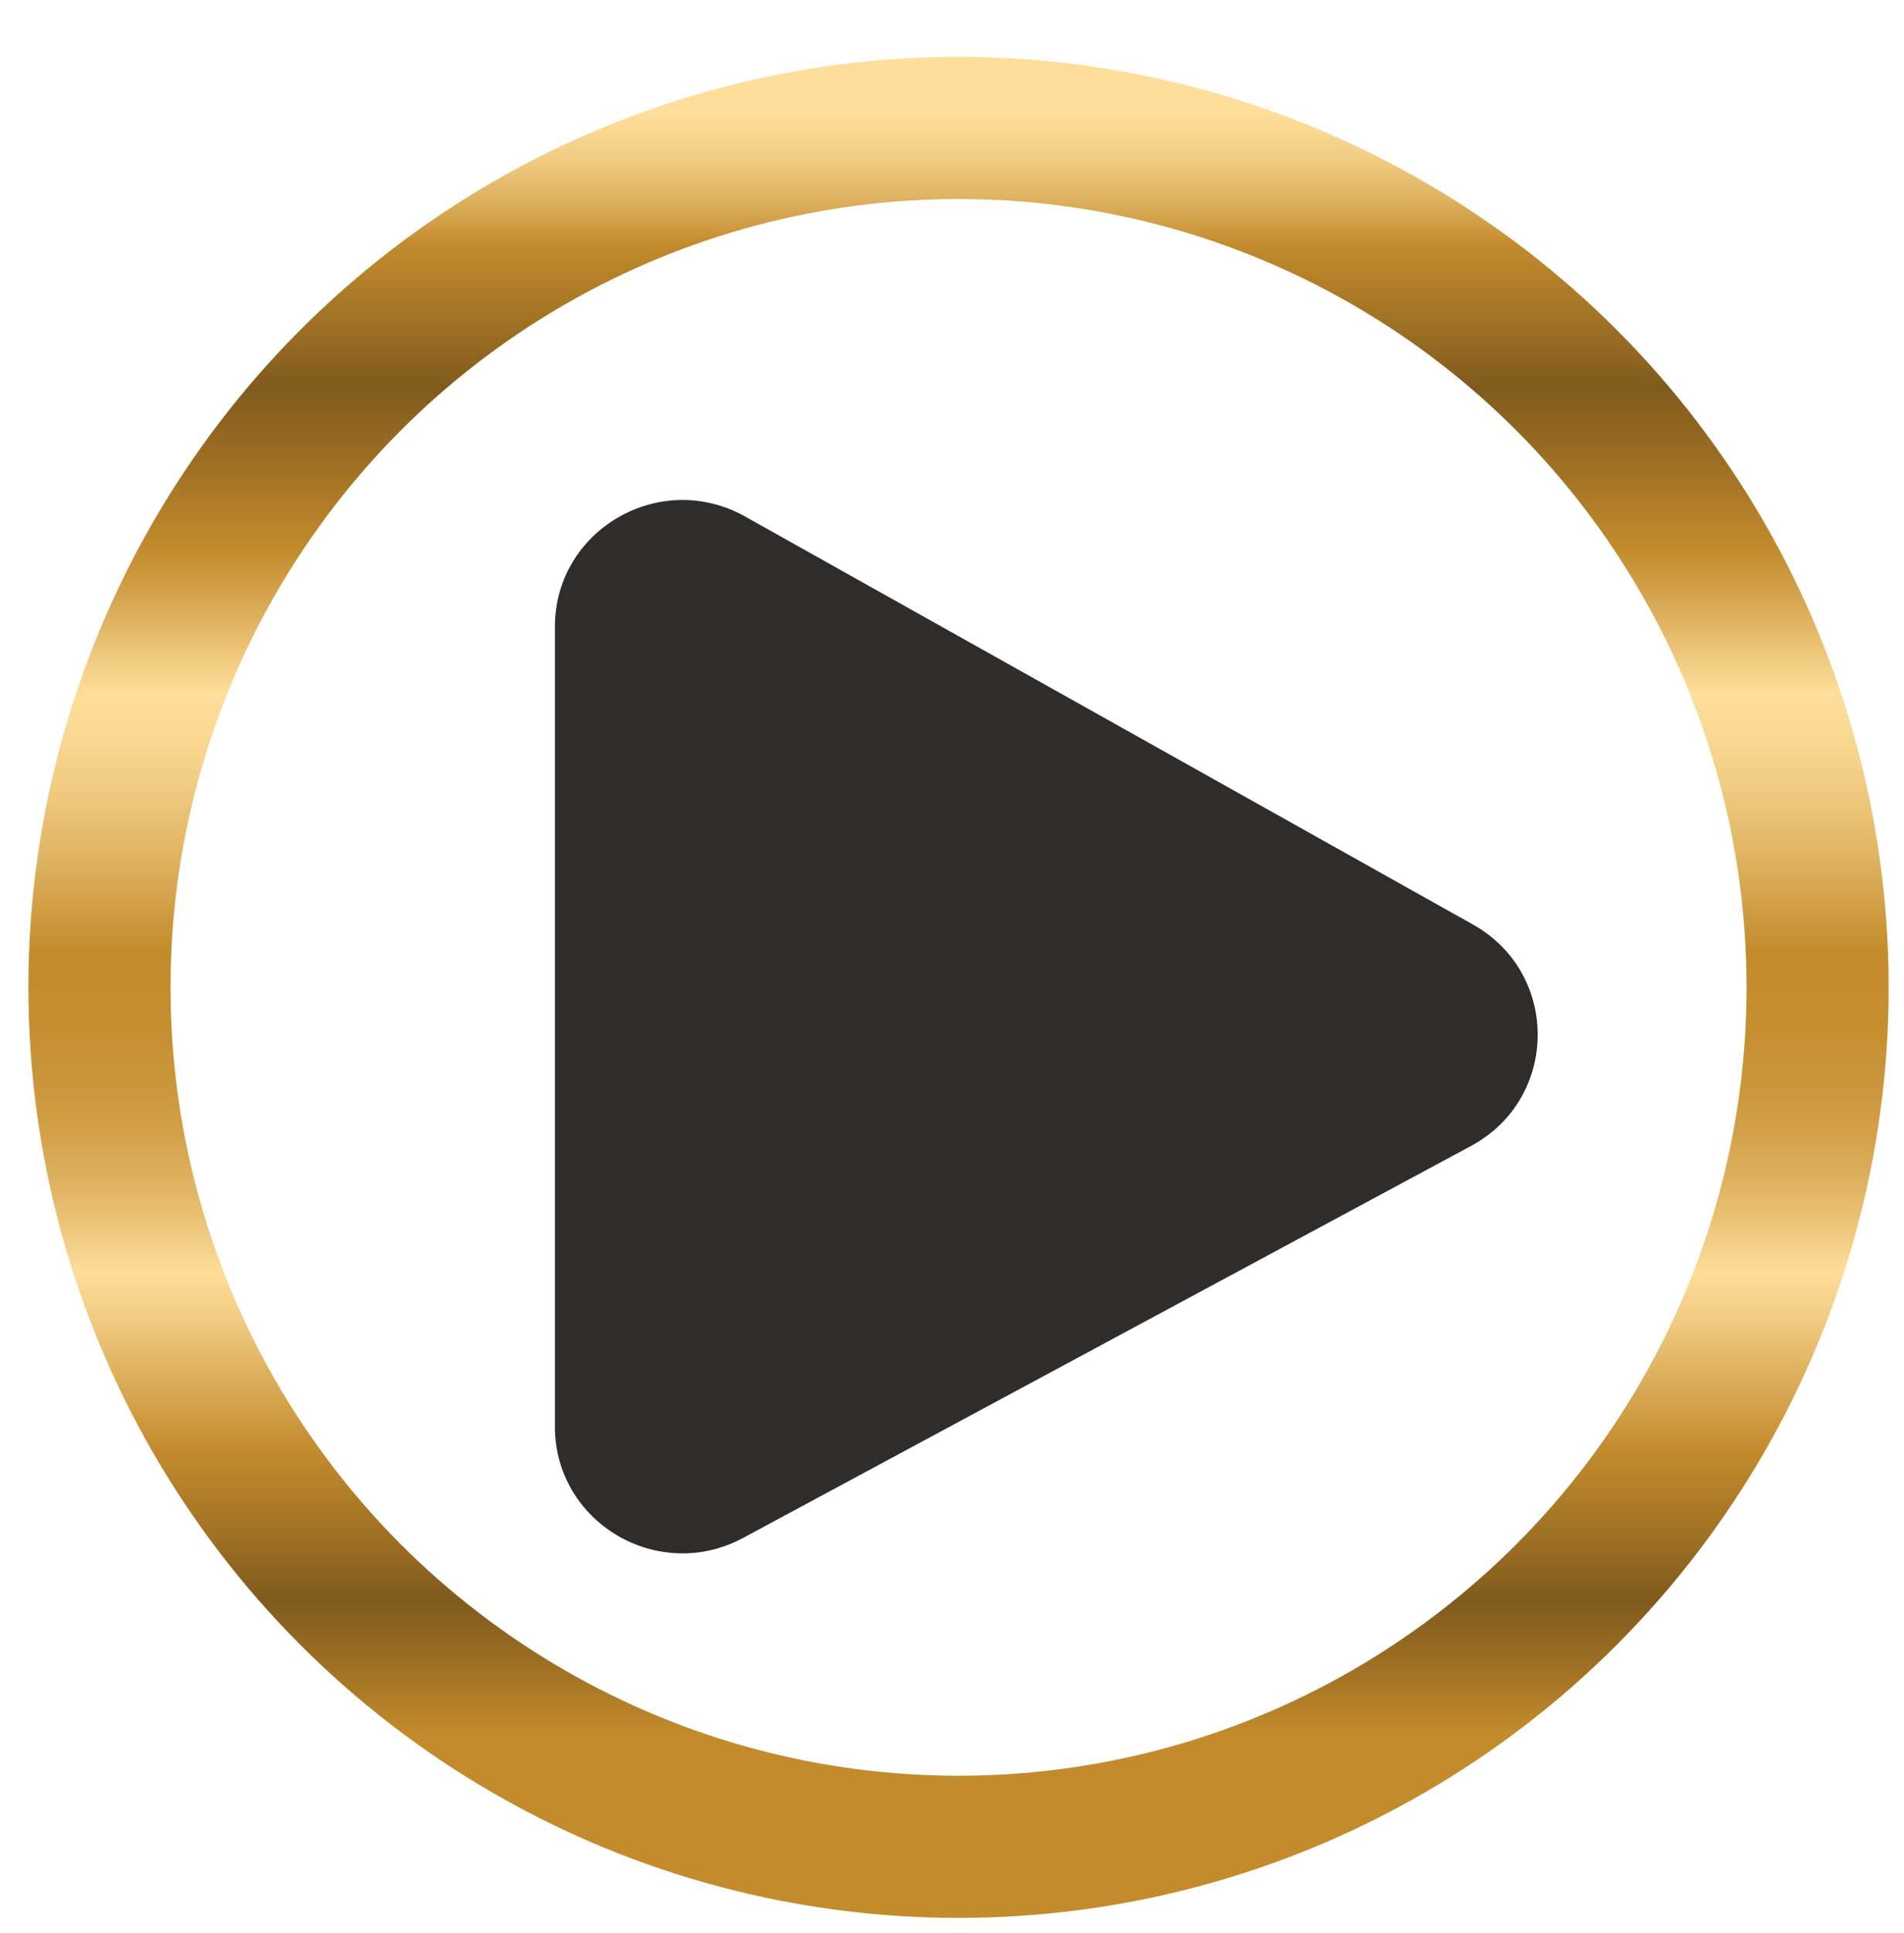 <svg width="67" height="68" viewBox="0 0 67 68" fill="none" xmlns="http://www.w3.org/2000/svg">
<g filter="url(#filter0_d_199_742)">
<circle cx="32.73" cy="32.73" r="30.23" fill="white" stroke="url(#paint0_linear_199_742)" stroke-width="5"/>
<g filter="url(#filter1_d_199_742)">
<path d="M18.527 18.044V46.181C18.527 49.556 22.164 51.704 25.154 50.093L50.763 36.308C53.863 34.639 53.9 30.238 50.829 28.518L25.22 14.168C22.229 12.492 18.527 14.636 18.527 18.045V18.044Z" fill="#2E2D2B"/>
</g>
</g>
<defs>
<filter id="filter0_d_199_742" x="0" y="0" width="66.461" height="67.461" filterUnits="userSpaceOnUse" color-interpolation-filters="sRGB">
<feFlood flood-opacity="0" result="BackgroundImageFix"/>
<feColorMatrix in="SourceAlpha" type="matrix" values="0 0 0 0 0 0 0 0 0 0 0 0 0 0 0 0 0 0 127 0" result="hardAlpha"/>
<feOffset dx="1" dy="2"/>
<feComposite in2="hardAlpha" operator="out"/>
<feColorMatrix type="matrix" values="0 0 0 0 0 0 0 0 0 0 0 0 0 0 0 0 0 0 0.13 0"/>
<feBlend mode="normal" in2="BackgroundImageFix" result="effect1_dropShadow_199_742"/>
<feBlend mode="normal" in="SourceGraphic" in2="effect1_dropShadow_199_742" result="shape"/>
</filter>
<filter id="filter1_d_199_742" x="18.527" y="13.586" width="34.582" height="39.053" filterUnits="userSpaceOnUse" color-interpolation-filters="sRGB">
<feFlood flood-opacity="0" result="BackgroundImageFix"/>
<feColorMatrix in="SourceAlpha" type="matrix" values="0 0 0 0 0 0 0 0 0 0 0 0 0 0 0 0 0 0 127 0" result="hardAlpha"/>
<feOffset dy="2"/>
<feComposite in2="hardAlpha" operator="out"/>
<feColorMatrix type="matrix" values="0 0 0 0 0 0 0 0 0 0 0 0 0 0 0 0 0 0 0.13 0"/>
<feBlend mode="normal" in2="BackgroundImageFix" result="effect1_dropShadow_199_742"/>
<feBlend mode="normal" in="SourceGraphic" in2="effect1_dropShadow_199_742" result="shape"/>
</filter>
<linearGradient id="paint0_linear_199_742" x1="32.731" y1="1.586" x2="32.731" y2="58.979" gradientUnits="userSpaceOnUse">
<stop offset="0.006" stop-color="#FEDE9A"/>
<stop offset="0.018" stop-color="#FAD993"/>
<stop offset="0.037" stop-color="#F0CA80"/>
<stop offset="0.059" stop-color="#DFB361"/>
<stop offset="0.083" stop-color="#C89235"/>
<stop offset="0.087" stop-color="#C38B2C"/>
<stop offset="0.131" stop-color="#A37425"/>
<stop offset="0.175" stop-color="#805A1D"/>
<stop offset="0.225" stop-color="#A07124"/>
<stop offset="0.274" stop-color="#C38B2C"/>
<stop offset="0.302" stop-color="#D4A34C"/>
<stop offset="0.362" stop-color="#FEDE9A"/>
<stop offset="0.387" stop-color="#FAD993"/>
<stop offset="0.422" stop-color="#F0CA80"/>
<stop offset="0.464" stop-color="#DFB361"/>
<stop offset="0.511" stop-color="#C89235"/>
<stop offset="0.52" stop-color="#C38B2C"/>
<stop offset="0.564" stop-color="#C58E2F"/>
<stop offset="0.6" stop-color="#CA953A"/>
<stop offset="0.634" stop-color="#D4A24B"/>
<stop offset="0.667" stop-color="#E1B564"/>
<stop offset="0.698" stop-color="#F2CD83"/>
<stop offset="0.718" stop-color="#FEDE9A"/>
<stop offset="0.748" stop-color="#F0CA80"/>
<stop offset="0.811" stop-color="#CC973C"/>
<stop offset="0.826" stop-color="#C38B2C"/>
<stop offset="0.873" stop-color="#A37425"/>
<stop offset="0.918" stop-color="#805A1D"/>
<stop offset="0.96" stop-color="#A07124"/>
<stop offset="1" stop-color="#C38B2C"/>
</linearGradient>
</defs>
</svg>
